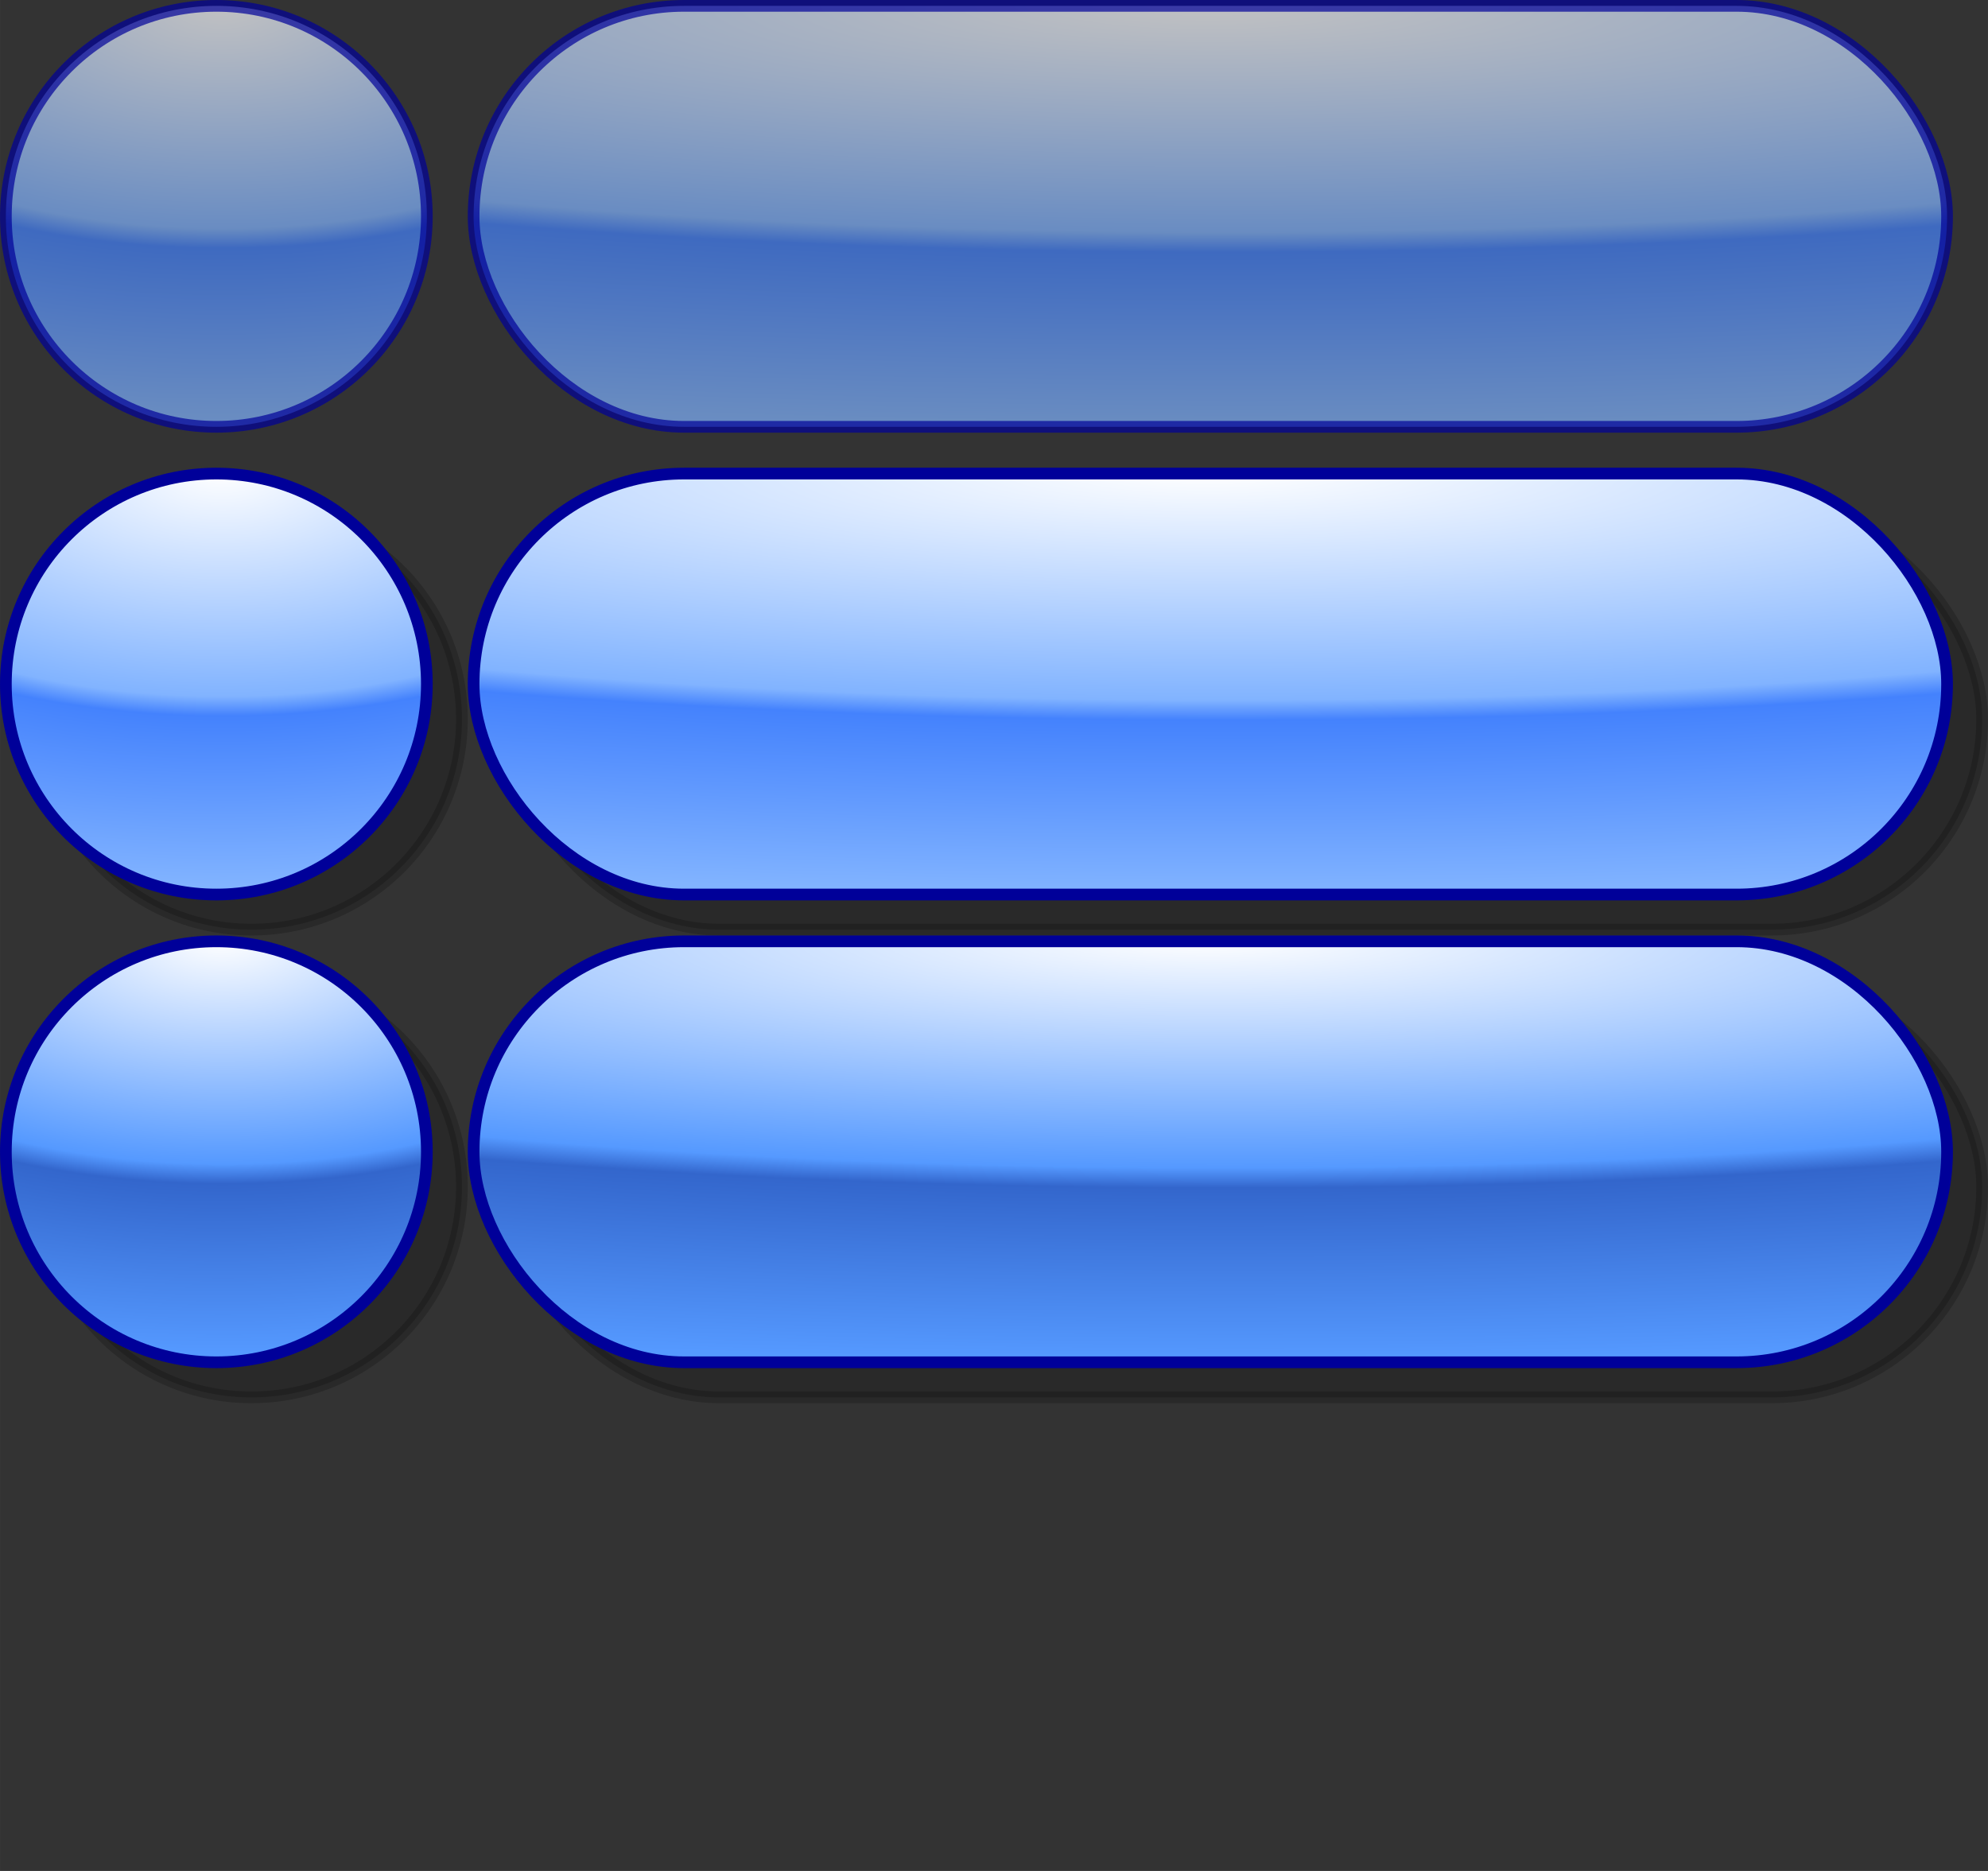 <?xml version="1.0" encoding="UTF-8" standalone="no"?>
<!-- Created with Inkscape (http://www.inkscape.org/) -->

<svg
   width="340"
   height="320"
   viewBox="0 0 89.958 84.667"
   version="1.1"
   id="svg8"
   inkscape:version="1.1.2 (0a00cf5339, 2022-02-04)"
   sodipodi:docname="button.svg"
   inkscape:export-filename="/home/victor/Projects/sokoadventure-love/data/img/button.png"
   inkscape:export-xdpi="96"
   inkscape:export-ydpi="96"
   xmlns:inkscape="http://www.inkscape.org/namespaces/inkscape"
   xmlns:sodipodi="http://sodipodi.sourceforge.net/DTD/sodipodi-0.dtd"
   xmlns:xlink="http://www.w3.org/1999/xlink"
   xmlns="http://www.w3.org/2000/svg"
   xmlns:svg="http://www.w3.org/2000/svg"
   xmlns:rdf="http://www.w3.org/1999/02/22-rdf-syntax-ns#"
   xmlns:cc="http://creativecommons.org/ns#"
   xmlns:dc="http://purl.org/dc/elements/1.1/">
  <rect x="0" y="0" width="89.958" height="84.667" fill="#333333" stroke="none"/>
  <defs
     id="defs2">
    <linearGradient
       inkscape:collect="always"
       id="linearGradient36581">
      <stop
         style="stop-color:#ffffff;stop-opacity:1"
         offset="0"
         id="stop36573" />
      <stop
         style="stop-color:#81b3ff;stop-opacity:1"
         offset="0.544"
         id="stop36575" />
      <stop
         style="stop-color:#4482fd;stop-opacity:1"
         offset="0.591"
         id="stop36577" />
      <stop
         style="stop-color:#81b3ff;stop-opacity:1"
         offset="1"
         id="stop36579" />
    </linearGradient>
    <linearGradient
       inkscape:collect="always"
       id="linearGradient27697-3">
      <stop
         style="stop-color:#ffffff;stop-opacity:1"
         offset="0"
         id="stop27693" />
      <stop
         style="stop-color:#5599ff;stop-opacity:1"
         offset="0.544"
         id="stop27829" />
      <stop
         style="stop-color:#3366cc;stop-opacity:1"
         offset="0.591"
         id="stop27959" />
      <stop
         style="stop-color:#5599ff;stop-opacity:1"
         offset="1"
         id="stop27695" />
    </linearGradient>
    <radialGradient
       inkscape:collect="always"
       xlink:href="#linearGradient36581"
       id="radialGradient36062"
       gradientUnits="userSpaceOnUse"
       gradientTransform="matrix(-0.001,0.616,-3.944,-0.008,-26.742,-10.845)"
       cx="51.931"
       cy="-20.635"
       fx="51.931"
       fy="-20.635"
       r="30.956" />
    <radialGradient
       inkscape:collect="always"
       xlink:href="#linearGradient36581"
       id="radialGradient36064"
       gradientUnits="userSpaceOnUse"
       gradientTransform="matrix(-7.8839227e-4,1.915,-3.948,-0.002,10.62,2.078)"
       cx="10.044"
       cy="0.144"
       fx="10.044"
       fy="0.144"
       r="9.79" />
    <radialGradient
       inkscape:collect="always"
       xlink:href="#linearGradient27697-3"
       id="radialGradient36274"
       gradientUnits="userSpaceOnUse"
       gradientTransform="matrix(-0.001,0.616,-3.944,-0.008,-26.742,10.322)"
       cx="51.931"
       cy="-20.635"
       fx="51.931"
       fy="-20.635"
       r="30.956" />
    <radialGradient
       inkscape:collect="always"
       xlink:href="#linearGradient27697-3"
       id="radialGradient36276"
       gradientUnits="userSpaceOnUse"
       gradientTransform="matrix(-7.8839227e-4,1.915,-3.948,-0.002,10.62,23.244)"
       cx="10.044"
       cy="0.144"
       fx="10.044"
       fy="0.144"
       r="9.79" />
    <radialGradient
       inkscape:collect="always"
       xlink:href="#linearGradient36581"
       id="radialGradient37131"
       gradientUnits="userSpaceOnUse"
       gradientTransform="matrix(-0.001,0.616,-3.944,-0.008,-26.742,-32.012)"
       cx="51.931"
       cy="-20.635"
       fx="51.931"
       fy="-20.635"
       r="30.956" />
    <radialGradient
       inkscape:collect="always"
       xlink:href="#linearGradient36581"
       id="radialGradient37133"
       gradientUnits="userSpaceOnUse"
       gradientTransform="matrix(-7.8839227e-4,1.915,-3.948,-0.002,10.62,-19.089)"
       cx="10.044"
       cy="0.144"
       fx="10.044"
       fy="0.144"
       r="9.79" />
  </defs>
  <sodipodi:namedview
     id="base"
     pagecolor="#ffffff"
     bordercolor="#666666"
     borderopacity="1.0"
     inkscape:pageopacity="0.0"
     inkscape:pageshadow="2"
     inkscape:zoom="1.9881"
     inkscape:cx="131.53262"
     inkscape:cy="187.11332"
     inkscape:document-units="px"
     inkscape:current-layer="layer2"
     showgrid="false"
     units="px"
     inkscape:pagecheckerboard="true"
     inkscape:showpageshadow="false"
     inkscape:window-width="1920"
     inkscape:window-height="1012"
     inkscape:window-x="0"
     inkscape:window-y="0"
     inkscape:window-maximized="1"
     inkscape:snap-global="false"
     width="340px"
     height="320px" />
  <g
     inkscape:label="Layer 1"
     inkscape:groupmode="layer"
     id="layer1"
     transform="translate(0,-263.133)" />
  <g
     inkscape:groupmode="layer"
     id="layer2"
     inkscape:label="Layer 2">
    <rect
       style="opacity:0.2;fill:#000000;fill-opacity:1;stroke:#000000;stroke-width:0.529;stroke-linecap:round;stroke-linejoin:round;stroke-miterlimit:4;stroke-dasharray:none;stroke-opacity:1"
       id="rect38085"
       width="66.675"
       height="19.05"
       x="23.019"
       y="44.185"
       ry="9.525" />
    <circle
       style="opacity:0.2;fill:#000000;fill-opacity:1;stroke:#000000;stroke-width:0.529;stroke-linecap:round;stroke-linejoin:round;stroke-miterlimit:4;stroke-dasharray:none;stroke-opacity:1"
       id="circle38087"
       cx="11.377"
       cy="53.71"
       r="9.525" />
    <rect
       style="opacity:0.2;fill:#000000;fill-opacity:1;stroke:#000000;stroke-width:0.529;stroke-linecap:round;stroke-linejoin:round;stroke-miterlimit:4;stroke-dasharray:none;stroke-opacity:1"
       id="rect37883"
       width="66.675"
       height="19.05"
       x="23.019"
       y="23.019"
       ry="9.525" />
    <circle
       style="opacity:0.2;fill:#000000;fill-opacity:1;stroke:#000000;stroke-width:0.529;stroke-linecap:round;stroke-linejoin:round;stroke-miterlimit:4;stroke-dasharray:none;stroke-opacity:1"
       id="circle37627"
       cx="11.377"
       cy="32.544"
       r="9.525" />
    <circle
       style="fill:url(#radialGradient36064);fill-opacity:1;stroke:#000099;stroke-width:0.529;stroke-linecap:round;stroke-linejoin:round;stroke-miterlimit:4;stroke-dasharray:none;stroke-opacity:1"
       id="circle36058"
       cx="9.79"
       cy="30.956"
       r="9.525" />
    <rect
       style="fill:url(#radialGradient36062);fill-opacity:1;stroke:#000099;stroke-width:0.529;stroke-linecap:round;stroke-linejoin:round;stroke-miterlimit:4;stroke-dasharray:none;stroke-opacity:1"
       id="rect36060"
       width="66.675"
       height="19.05"
       x="21.431"
       y="21.431"
       ry="9.525" />
    <circle
       style="fill:url(#radialGradient36276);fill-opacity:1;stroke:#000099;stroke-width:0.529;stroke-linecap:round;stroke-linejoin:round;stroke-miterlimit:4;stroke-dasharray:none;stroke-opacity:1"
       id="circle36270"
       cx="9.79"
       cy="52.123"
       r="9.525" />
    <rect
       style="fill:url(#radialGradient36274);fill-opacity:1;stroke:#000099;stroke-width:0.529;stroke-linecap:round;stroke-linejoin:round;stroke-miterlimit:4;stroke-dasharray:none;stroke-opacity:1"
       id="rect36272"
       width="66.675"
       height="19.05"
       x="21.431"
       y="42.598"
       ry="9.525" />
    <circle
       style="opacity:0.7;fill:url(#radialGradient37133);fill-opacity:1;stroke:#000099;stroke-width:0.529;stroke-linecap:round;stroke-linejoin:round;stroke-miterlimit:4;stroke-dasharray:none;stroke-opacity:1"
       id="circle37127"
       cx="9.79"
       cy="9.79"
       r="9.525" />
    <rect
       style="opacity:0.7;fill:url(#radialGradient37131);fill-opacity:1;stroke:#000099;stroke-width:0.529;stroke-linecap:round;stroke-linejoin:round;stroke-miterlimit:4;stroke-dasharray:none;stroke-opacity:1"
       id="rect37129"
       width="66.675"
       height="19.05"
       x="21.431"
       y="0.265"
       ry="9.525" />
  </g>
</svg>
